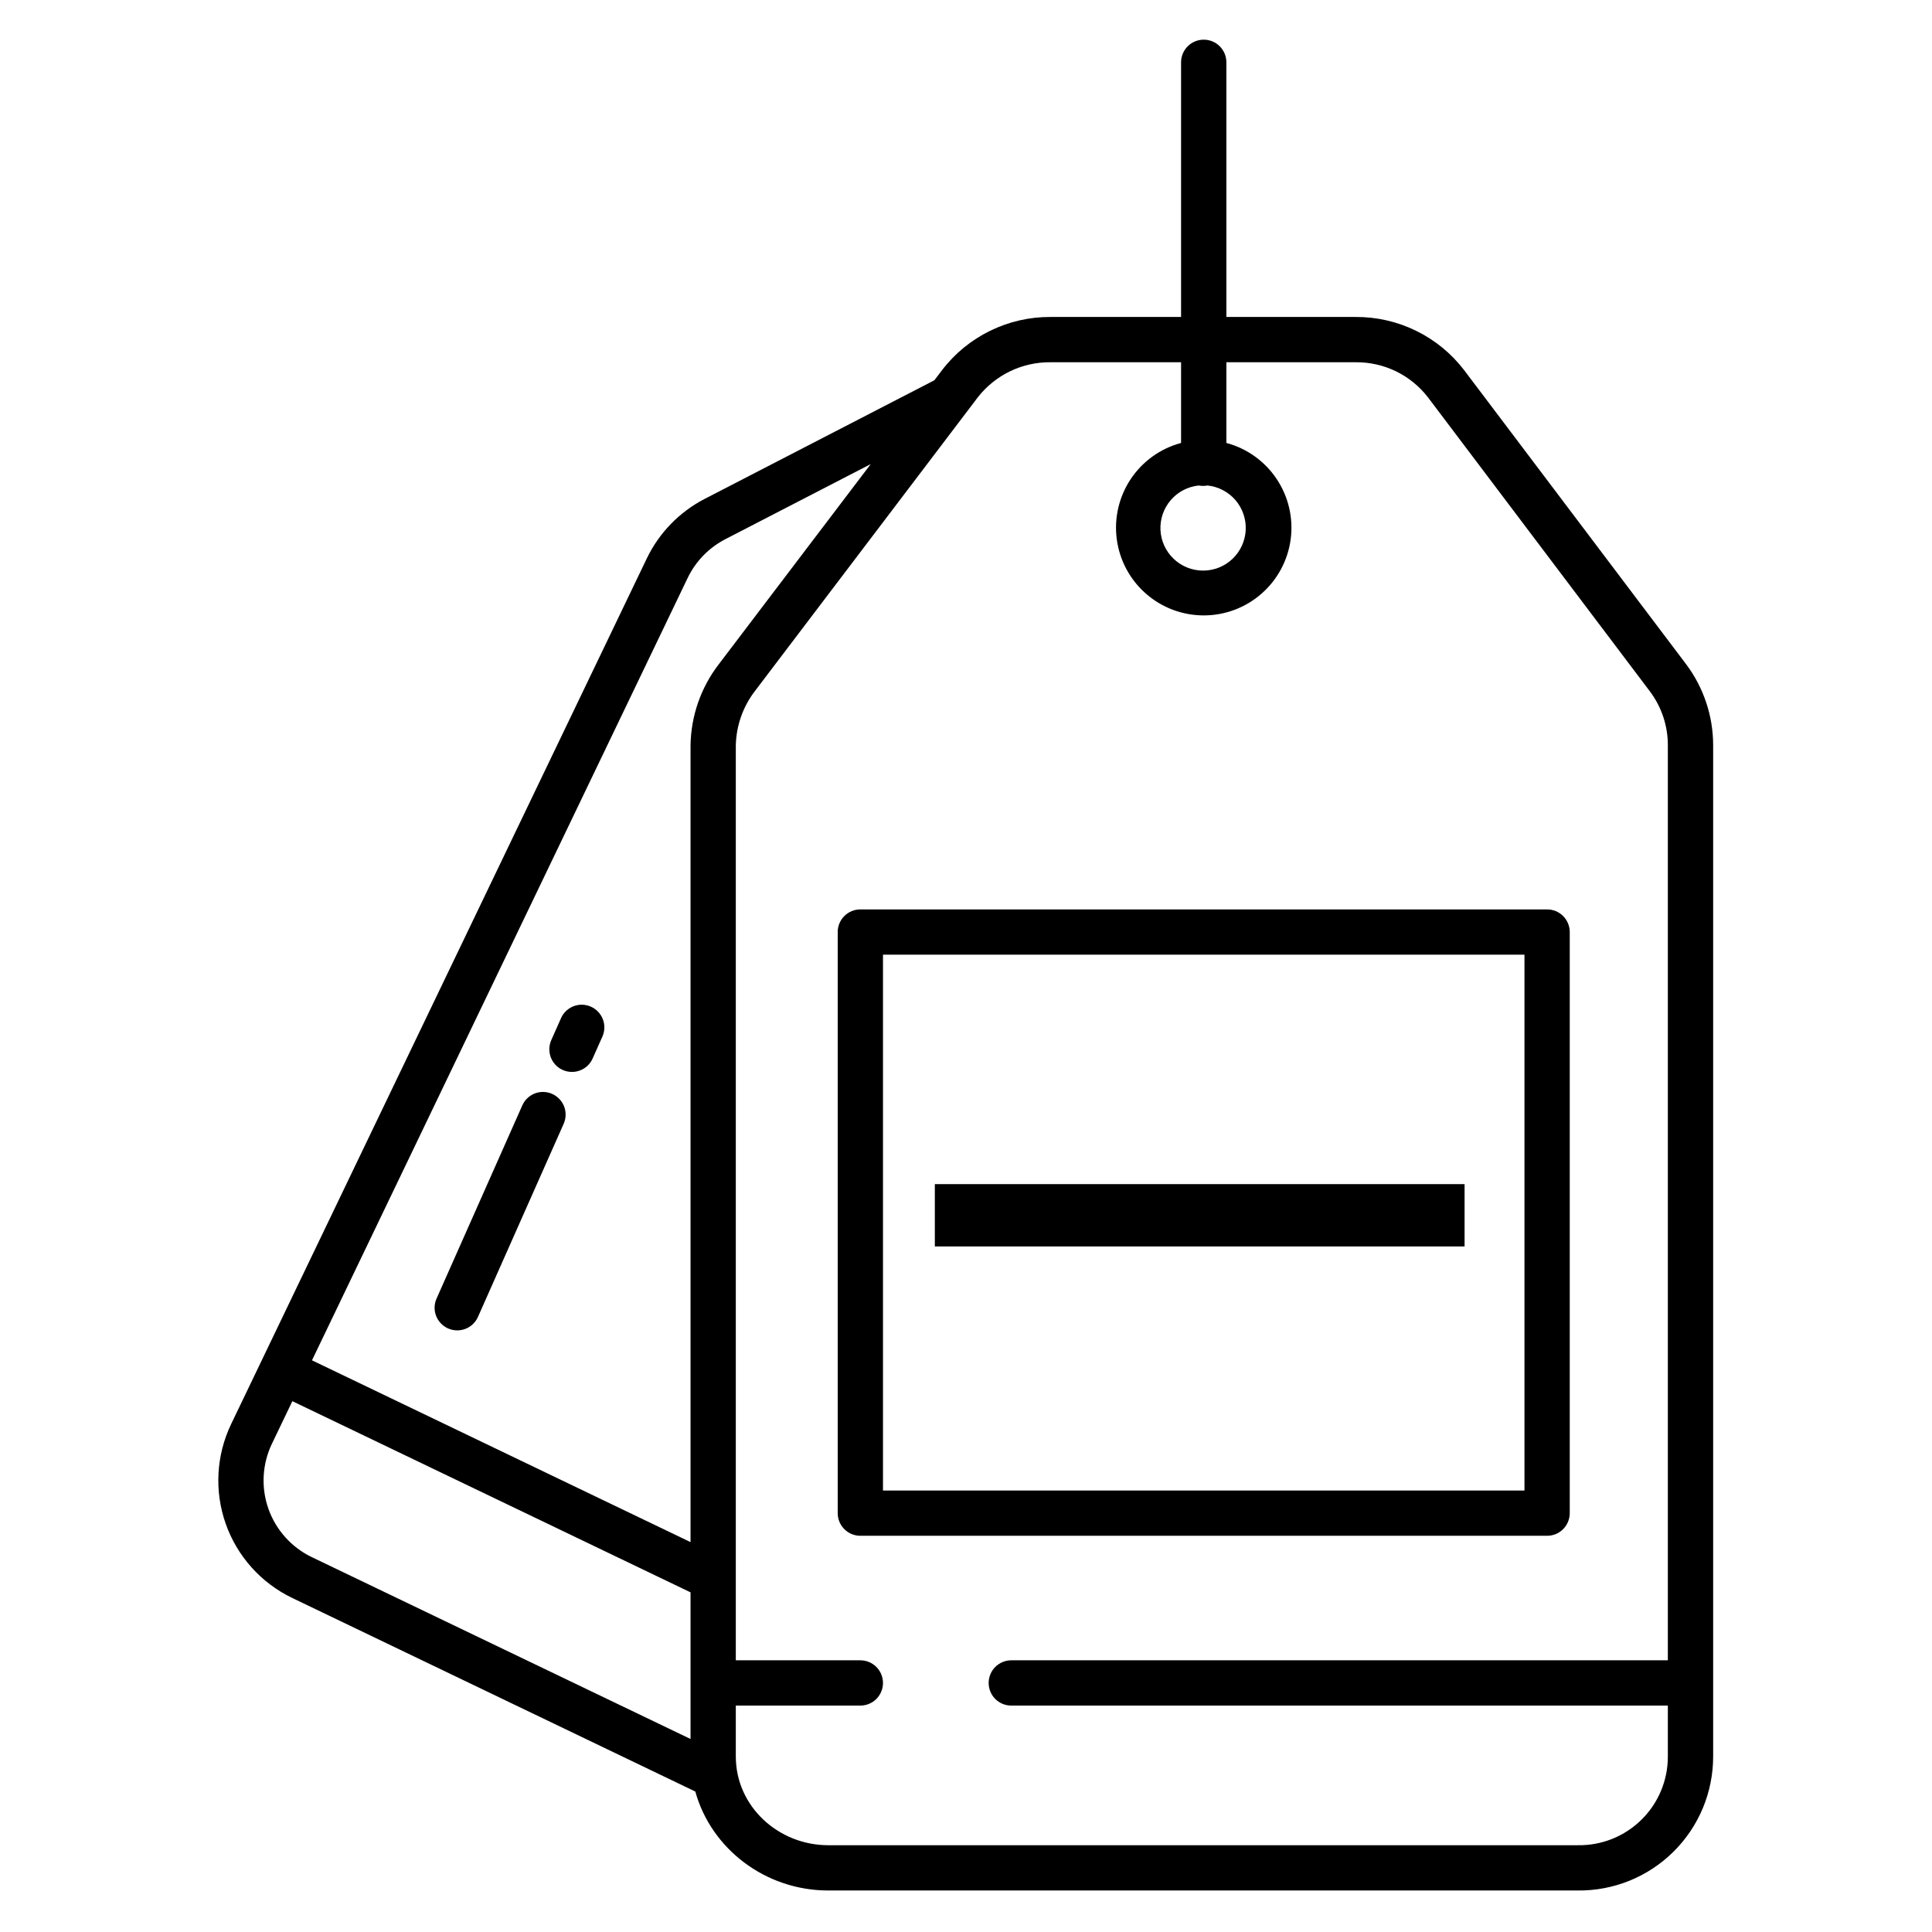 <svg xmlns="http://www.w3.org/2000/svg" width="62" height="62" viewBox="0 0 62 62" fill="none">
  <path d="M18.962 32.305C18.786 32.227 18.586 32.221 18.407 32.291C18.227 32.36 18.082 32.498 18.004 32.674L17.694 33.371C17.654 33.458 17.632 33.553 17.629 33.649C17.626 33.745 17.642 33.84 17.675 33.93C17.709 34.02 17.761 34.102 17.827 34.172C17.893 34.242 17.972 34.298 18.06 34.337C18.148 34.376 18.243 34.397 18.339 34.399C18.435 34.401 18.53 34.385 18.62 34.349C18.709 34.315 18.791 34.262 18.86 34.195C18.929 34.129 18.984 34.049 19.022 33.96L19.332 33.264C19.41 33.087 19.415 32.887 19.346 32.708C19.276 32.528 19.139 32.383 18.962 32.305Z" fill="black"/>
  <path d="M17.719 35.104C17.543 35.026 17.343 35.021 17.163 35.09C16.984 35.16 16.839 35.298 16.761 35.474L14.01 41.672C13.931 41.848 13.926 42.048 13.995 42.228C14.065 42.408 14.203 42.553 14.379 42.631C14.555 42.709 14.755 42.714 14.935 42.645C15.115 42.576 15.26 42.438 15.338 42.262L18.089 36.063C18.128 35.976 18.149 35.882 18.151 35.787C18.154 35.691 18.137 35.596 18.103 35.507C18.069 35.418 18.017 35.337 17.951 35.268C17.885 35.199 17.807 35.143 17.719 35.104Z" fill="black"/>
  <path d="M46.984 11.876C46.575 11.343 46.048 10.911 45.445 10.616C44.841 10.32 44.177 10.168 43.505 10.172H39.356V1.999C39.356 1.807 39.279 1.622 39.143 1.486C39.007 1.349 38.822 1.273 38.629 1.273C38.436 1.273 38.252 1.349 38.115 1.486C37.979 1.622 37.902 1.807 37.902 1.999V10.172H33.713C33.04 10.168 32.377 10.32 31.773 10.616C31.169 10.911 30.642 11.342 30.233 11.876L29.985 12.203L22.608 16.013C21.802 16.431 21.153 17.099 20.759 17.916L7.416 45.703C6.938 46.702 6.875 47.85 7.242 48.895C7.609 49.94 8.376 50.797 9.373 51.278L22.313 57.492C22.826 59.337 24.567 60.668 26.58 60.668H50.637C51.206 60.674 51.769 60.566 52.295 60.353C52.822 60.139 53.301 59.823 53.704 59.423C54.108 59.023 54.428 58.547 54.647 58.023C54.865 57.498 54.977 56.936 54.977 56.368V23.923C54.978 22.981 54.673 22.065 54.107 21.312L46.984 11.876ZM38.469 15.58C38.561 15.598 38.657 15.598 38.749 15.58C39.098 15.616 39.42 15.785 39.649 16.051C39.877 16.318 39.994 16.662 39.976 17.012C39.958 17.363 39.806 17.693 39.552 17.935C39.297 18.177 38.96 18.311 38.609 18.311C38.258 18.311 37.92 18.177 37.666 17.935C37.411 17.693 37.259 17.363 37.241 17.012C37.223 16.662 37.341 16.318 37.569 16.051C37.797 15.785 38.119 15.616 38.469 15.58ZM22.16 55.806L10.002 49.968C9.352 49.655 8.852 49.096 8.612 48.414C8.373 47.733 8.414 46.984 8.726 46.332L9.382 44.965L22.16 51.1V55.806ZM23.07 21.312C22.492 22.061 22.173 22.977 22.16 23.923V49.488L10.012 43.654L22.069 18.545C22.326 18.012 22.75 17.576 23.275 17.304L27.943 14.893L23.07 21.312ZM53.523 53.281H32.453C32.261 53.281 32.076 53.358 31.939 53.494C31.803 53.63 31.727 53.815 31.727 54.008C31.727 54.2 31.803 54.385 31.939 54.522C32.076 54.658 32.261 54.734 32.453 54.734H53.523V56.368C53.524 56.745 53.45 57.119 53.304 57.467C53.159 57.816 52.946 58.131 52.677 58.396C52.409 58.661 52.09 58.87 51.74 59.011C51.389 59.151 51.015 59.221 50.637 59.215H26.58C24.978 59.215 23.613 57.97 23.613 56.368V54.734H27.61C27.802 54.734 27.987 54.658 28.123 54.522C28.259 54.385 28.336 54.2 28.336 54.008C28.336 53.815 28.259 53.63 28.123 53.494C27.987 53.358 27.802 53.281 27.61 53.281H23.613V23.923C23.626 23.289 23.842 22.675 24.23 22.172L31.378 12.751C31.654 12.397 32.008 12.111 32.413 11.915C32.818 11.72 33.263 11.62 33.713 11.625H37.902V14.215C37.242 14.391 36.669 14.802 36.289 15.369C35.91 15.937 35.749 16.623 35.838 17.301C35.927 17.978 36.259 18.6 36.773 19.05C37.286 19.501 37.946 19.749 38.629 19.749C39.312 19.749 39.972 19.501 40.485 19.05C40.999 18.6 41.331 17.978 41.42 17.301C41.509 16.623 41.348 15.937 40.968 15.369C40.589 14.802 40.016 14.391 39.356 14.215V11.625H43.505C43.952 11.621 44.395 11.72 44.797 11.915C45.2 12.111 45.551 12.397 45.825 12.751L52.947 22.187C53.323 22.688 53.526 23.297 53.523 23.923V53.281Z" fill="black"/>
  <path d="M49.648 29.184H27.609C27.417 29.184 27.232 29.26 27.096 29.396C26.959 29.533 26.883 29.718 26.883 29.91V48.559C26.883 48.751 26.959 48.936 27.096 49.072C27.232 49.209 27.417 49.285 27.609 49.285H49.648C49.841 49.285 50.026 49.209 50.162 49.072C50.298 48.936 50.375 48.751 50.375 48.559V29.91C50.375 29.718 50.298 29.533 50.162 29.396C50.026 29.26 49.841 29.184 49.648 29.184ZM48.922 47.832H28.336V30.637H48.922V47.832Z" fill="black"/>
  <line x1="30" y1="39" x2="47" y2="39" stroke="black" stroke-width="2"/>
</svg>